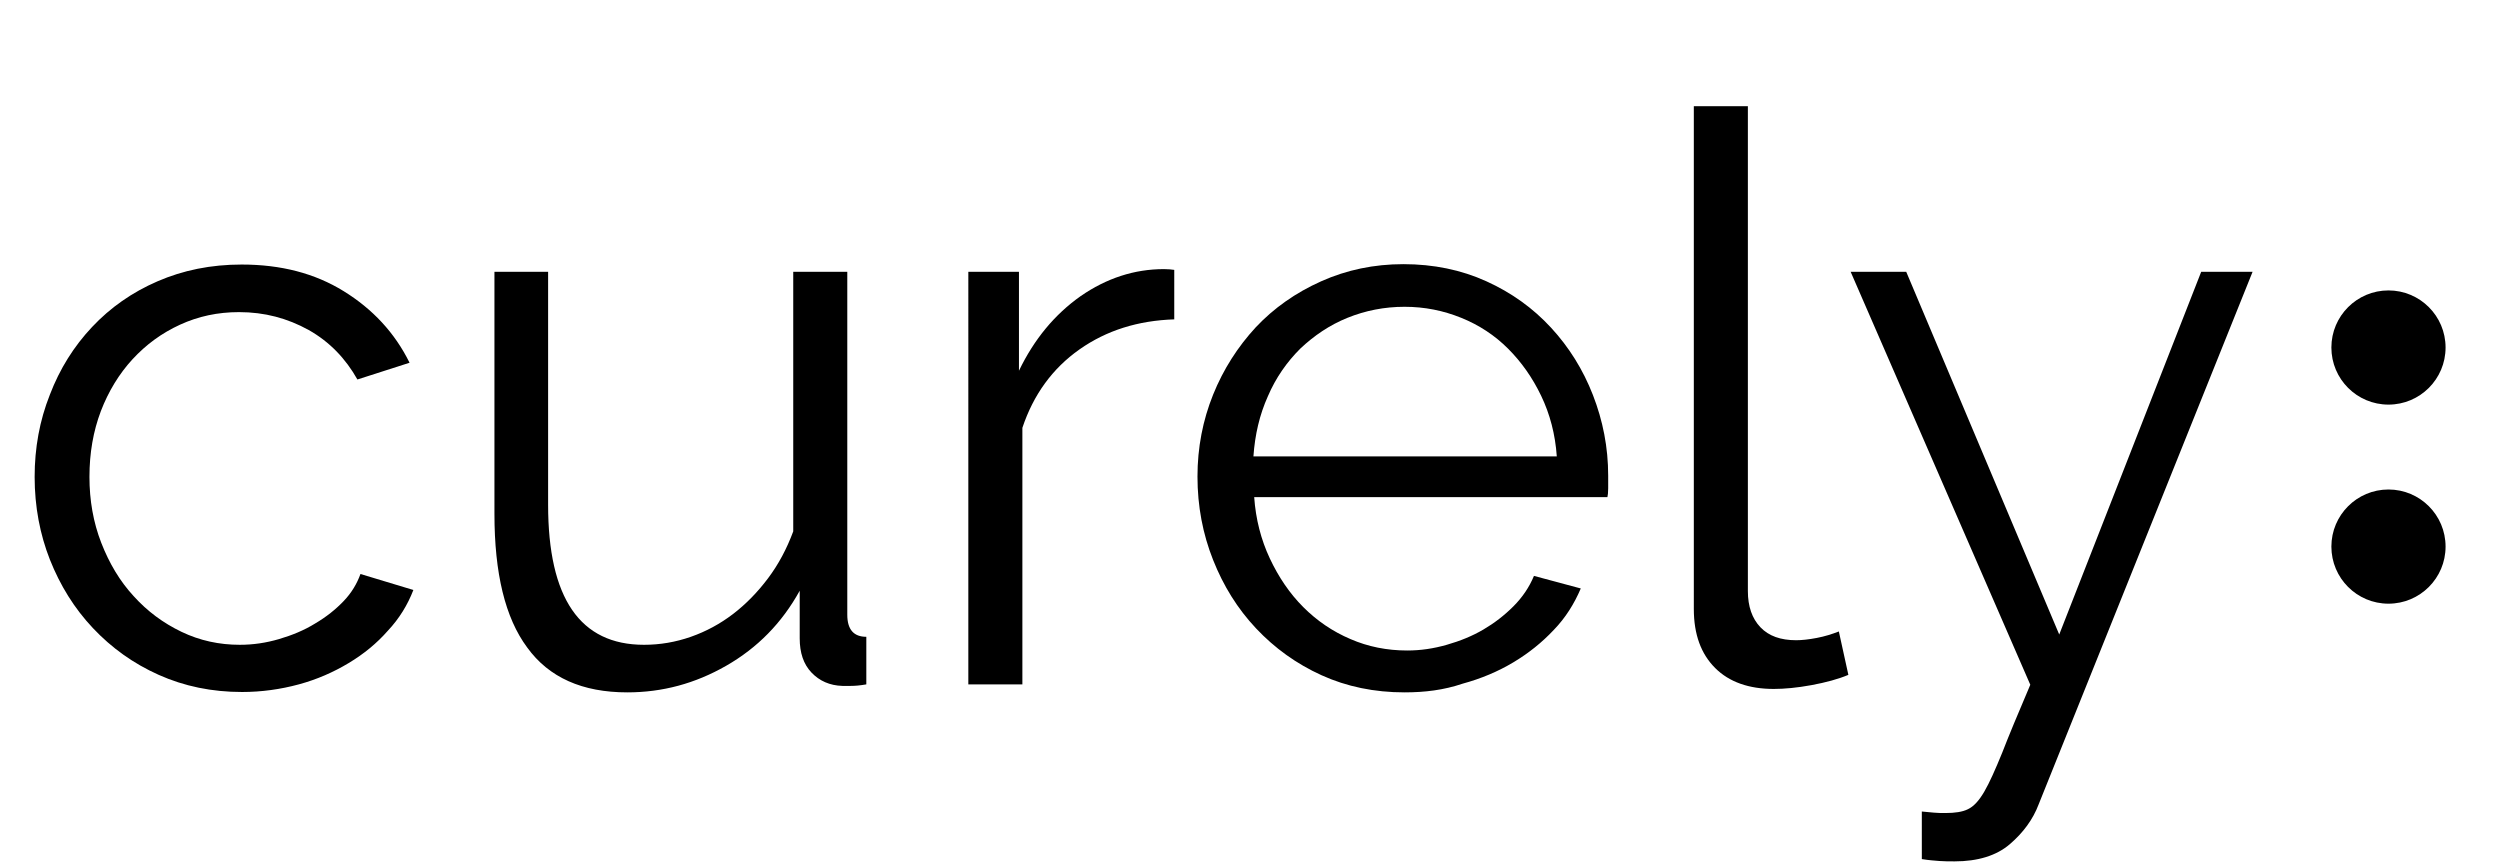 <?xml version="1.0" encoding="utf-8"?>
<!-- Generator: Adobe Illustrator 19.0.0, SVG Export Plug-In . SVG Version: 6.00 Build 0)  -->
<svg version="1.1" id="Layer_1" xmlns="http://www.w3.org/2000/svg" xmlns:xlink="http://www.w3.org/1999/xlink" x="0px" y="0px"
	 viewBox="0 0 656.8 228" style="enable-background:new 0 0 656.8 228;" xml:space="preserve">
<g id="XMLID_30_">
	<path id="XMLID_31_" d="M9.1,125.3c0-7.6,1.3-14.8,4-21.6c2.6-6.8,6.3-12.7,11.1-17.8c4.8-5.1,10.5-9.1,17.2-12
		c6.7-2.9,14-4.4,22.1-4.4c10.3,0,19.2,2.3,26.8,7c7.6,4.7,13.4,10.9,17.3,18.8l-13.7,4.4c-3.1-5.5-7.3-9.9-12.8-13
		C75.5,83.6,69.5,82,62.8,82c-5.6,0-10.7,1.1-15.5,3.3c-4.8,2.2-8.9,5.2-12.5,9.1c-3.5,3.8-6.3,8.4-8.3,13.6c-2,5.3-3,11-3,17.3
		c0,6.1,1,11.9,3.1,17.3c2.1,5.4,4.9,10.1,8.5,14c3.6,4,7.8,7.1,12.6,9.4c4.8,2.3,9.9,3.4,15.3,3.4c3.5,0,6.9-0.5,10.3-1.5
		c3.4-1,6.6-2.3,9.5-4.1c2.9-1.7,5.4-3.7,7.5-5.9c2.1-2.2,3.5-4.6,4.4-7.1l13.9,4.2c-1.5,3.9-3.7,7.5-6.7,10.7
		c-2.9,3.3-6.3,6.1-10.3,8.5c-4,2.4-8.3,4.3-13.1,5.6c-4.8,1.3-9.8,2-14.9,2c-7.9,0-15.2-1.5-21.9-4.5c-6.7-3-12.4-7.1-17.3-12.3
		c-4.9-5.2-8.6-11.2-11.3-18C10.5,140.4,9.1,133.1,9.1,125.3z"/>
	<path id="XMLID_33_" d="M164.8,181.9c-11.8,0-20.6-3.9-26.3-11.8c-5.8-7.8-8.6-19.5-8.6-35.1V71.4H144v61.2
		c0,24.6,8.4,36.8,25.2,36.8c4.2,0,8.3-0.7,12.3-2.1c4-1.4,7.7-3.4,11.1-6c3.4-2.6,6.5-5.8,9.2-9.4c2.7-3.6,4.9-7.7,6.6-12.3V71.4
		h14.2v90.1c0,3.9,1.7,5.8,5,5.8v12.5c-1.7,0.3-3,0.4-4.1,0.4c-1,0-1.8,0-2.2,0c-3.3-0.1-6-1.3-8.1-3.5c-2.1-2.2-3.1-5.2-3.1-9
		v-12.5c-4.7,8.5-11.1,15-19.3,19.7C182.6,179.6,174,181.9,164.8,181.9z"/>
	<path id="XMLID_35_" d="M308.6,83.9c-9.6,0.3-17.9,2.9-25,7.9c-7.1,5-12.1,11.9-15,20.6v67.4h-14.2V71.4h13.3v26
		c4-8.3,9.4-14.8,16.2-19.6c6.8-4.7,14.1-7.1,21.9-7.1c1.1,0,2,0.1,2.7,0.2V83.9z"/>
	<path id="XMLID_37_" d="M369,181.9c-7.9,0-15.2-1.5-21.8-4.5c-6.6-3-12.3-7.1-17.2-12.3c-4.9-5.2-8.6-11.2-11.3-18
		c-2.7-6.8-4.1-14.1-4.1-21.9c0-7.6,1.4-14.8,4.1-21.5c2.7-6.7,6.5-12.6,11.2-17.7c4.8-5.1,10.5-9.1,17.2-12.1
		c6.7-3,13.9-4.5,21.6-4.5c7.9,0,15.2,1.5,21.8,4.5c6.6,3,12.2,7,17,12.2c4.7,5.1,8.4,11,11,17.7c2.6,6.7,4,13.7,4,21.2
		c0,1.1,0,2.2,0,3.3c0,1.1-0.1,1.9-0.2,2.3h-92.8c0.4,5.8,1.8,11.2,4.1,16.1c2.3,4.9,5.2,9.2,8.8,12.8c3.6,3.6,7.7,6.4,12.4,8.4
		c4.6,2,9.6,3,14.9,3c3.5,0,6.9-0.5,10.4-1.5c3.5-1,6.7-2.3,9.6-4s5.5-3.7,7.9-6.1c2.4-2.4,4.2-5.1,5.4-8l12.3,3.3
		c-1.7,4-4,7.7-7.1,10.9c-3.1,3.3-6.6,6.1-10.6,8.5c-4,2.4-8.5,4.3-13.3,5.6C379.3,181.3,374.3,181.9,369,181.9z M409,119.9
		c-0.4-5.8-1.8-11.1-4.1-15.9c-2.3-4.8-5.2-8.9-8.7-12.4c-3.5-3.5-7.6-6.2-12.3-8.1c-4.7-1.9-9.6-2.9-14.9-2.9c-5.3,0-10.3,1-15,2.9
		c-4.7,1.9-8.8,4.7-12.4,8.1c-3.5,3.5-6.4,7.6-8.5,12.5c-2.2,4.9-3.4,10.1-3.8,15.8H409z"/>
	<path id="XMLID_40_" d="M445,27.9h14.2v127.4c0,4,1.1,7.2,3.3,9.5c2.2,2.3,5.3,3.4,9.4,3.4c1.5,0,3.3-0.2,5.4-0.6s4-1,5.8-1.7
		l2.5,11.4c-2.6,1.1-5.9,2-9.7,2.7c-3.8,0.7-7.1,1-9.9,1c-6.5,0-11.7-1.8-15.4-5.5c-3.7-3.7-5.6-8.8-5.6-15.5V27.9z"/>
	<path id="XMLID_42_" d="M504.9,213.2c1.1,0.1,2.2,0.2,3.2,0.3c1,0.1,2,0.1,3,0.1c2.5,0,4.5-0.3,5.9-1c1.5-0.7,2.9-2.2,4.3-4.6
		c1.4-2.4,2.9-5.8,4.7-10.2c1.7-4.4,4.2-10.4,7.4-17.9L486.2,71.4h14.6l40.2,95.3l37.3-95.3h13.5l-56.2,139.9
		c-1.5,4-4.1,7.5-7.6,10.5c-3.5,3-8.4,4.5-14.5,4.5c-1.4,0-2.7,0-4-0.1c-1.2-0.1-2.8-0.2-4.6-0.5V213.2z"/>
</g>
<circle id="XMLID_2_" cx="627.5" cy="91.3" r="15"/>
<circle id="XMLID_4_" cx="627.5" cy="143.6" r="15"/>
</svg>
